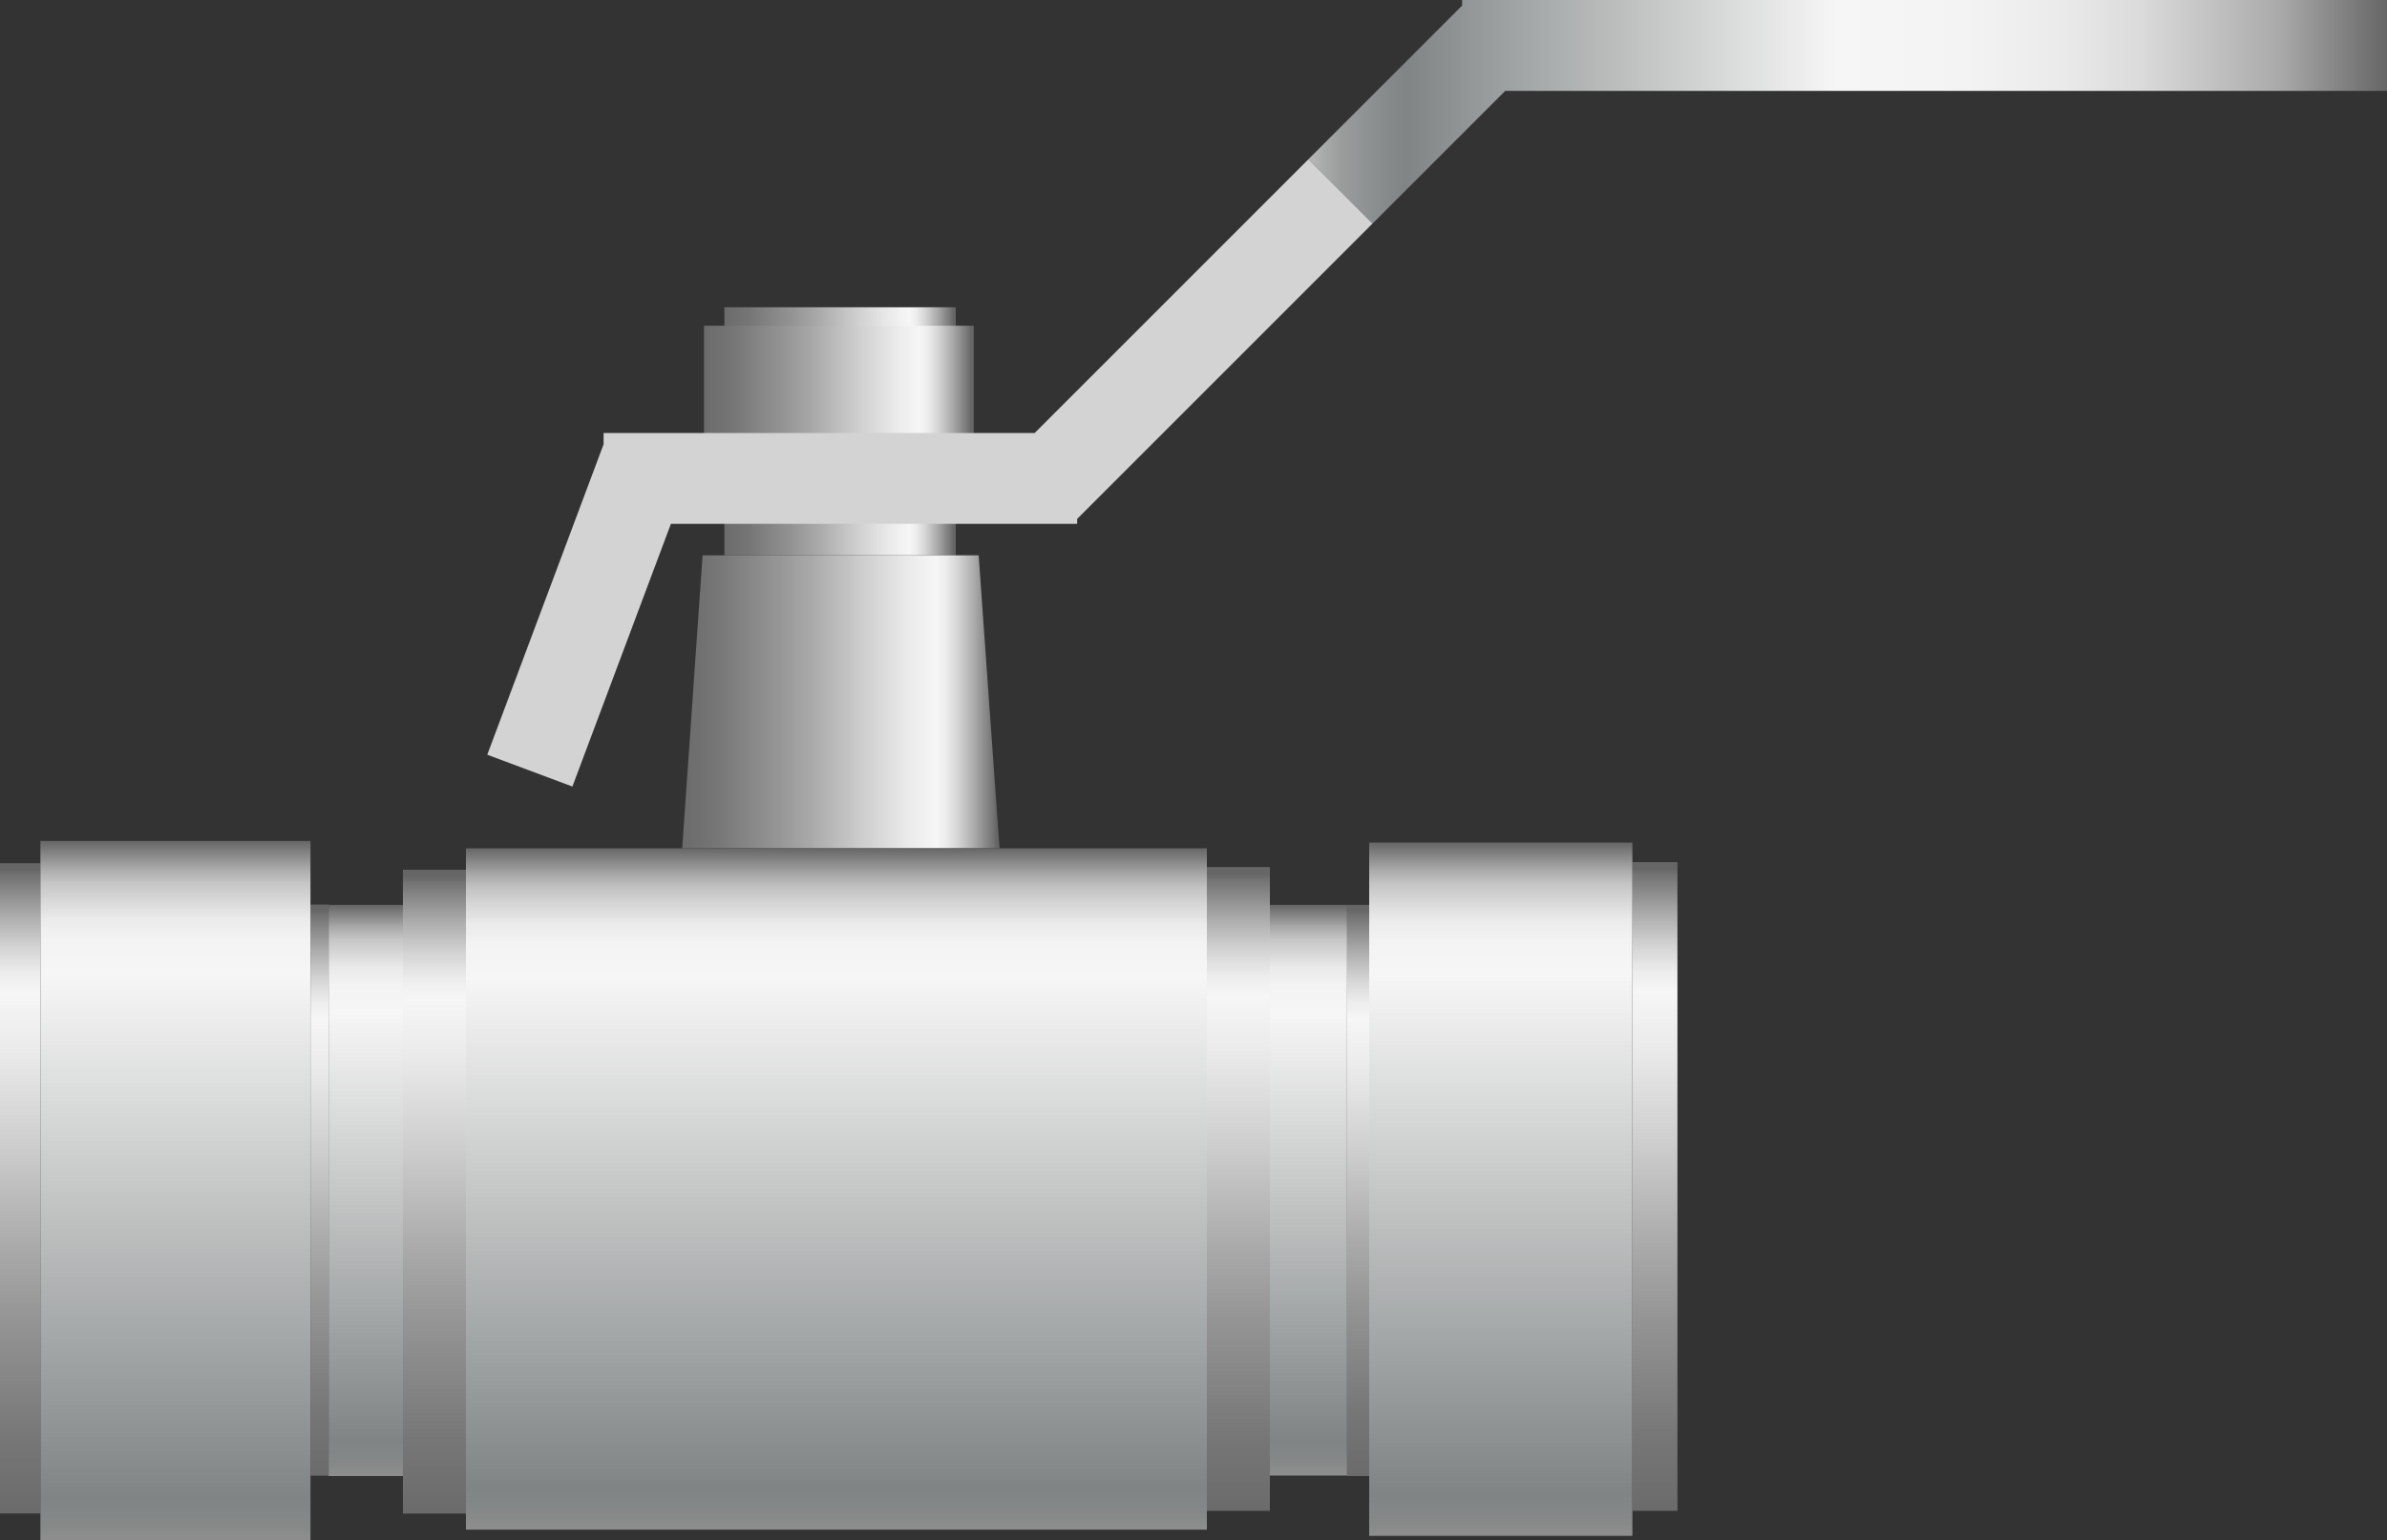 <svg xmlns="http://www.w3.org/2000/svg" xmlns:xlink="http://www.w3.org/1999/xlink" viewBox="0 0 150 96.79"><rect x="0" y="0" width="150" height="96.79" fill="#333333" stroke="none"/><defs><style>.cls-1{fill:url(#未命名的渐变_67);}.cls-2{fill:url(#未命名的渐变_67-2);}.cls-3{fill:url(#未命名的渐变_143);}.cls-4{fill:#d3d3d3;}.cls-5{fill:url(#未命名的渐变_67-3);}.cls-6{fill:url(#未命名的渐变_67-4);}.cls-7{fill:url(#未命名的渐变_67-5);}.cls-8{fill:url(#未命名的渐变_67-6);}.cls-9{fill:url(#未命名的渐变_9);}.cls-10{fill:url(#未命名的渐变_67-7);}.cls-11{fill:url(#未命名的渐变_67-8);}.cls-12{fill:url(#未命名的渐变_67-9);}.cls-13{fill:url(#未命名的渐变_9-2);}.cls-14{fill:url(#未命名的渐变_9-3);}.cls-15{fill:url(#未命名的渐变_9-4);}.cls-16{fill:url(#未命名的渐变_9-5);}</style><linearGradient id="未命名的渐变_67" x1="45.52" y1="27.1" x2="60.05" y2="27.1" gradientUnits="userSpaceOnUse"><stop offset="0" stop-color="#6b6b6b"/><stop offset="0.11" stop-color="#767676"/><stop offset="0.3" stop-color="#959595"/><stop offset="0.41" stop-color="#aaa"/><stop offset="0.56" stop-color="#ccc"/><stop offset="0.71" stop-color="#eaeaea"/><stop offset="0.8" stop-color="#f6f6f6"/><stop offset="0.83" stop-color="#ededed"/><stop offset="0.87" stop-color="#d4d4d4"/><stop offset="0.92" stop-color="#ababab"/><stop offset="0.98" stop-color="#737373"/><stop offset="0.99" stop-color="#666"/></linearGradient><linearGradient id="未命名的渐变_67-2" x1="44.24" y1="24.01" x2="61.19" y2="24.01" xlink:href="#未命名的渐变_67"/><linearGradient id="未命名的渐变_143" x1="82.22" y1="7.02" x2="150" y2="7.02" gradientUnits="userSpaceOnUse"><stop offset="0" stop-color="#b7b7b7"/><stop offset="0.03" stop-color="#9b9d9d"/><stop offset="0.07" stop-color="#878b8b"/><stop offset="0.09" stop-color="#808484"/><stop offset="0.2" stop-color="#a3a6a6"/><stop offset="0.49" stop-color="#f6f6f6"/><stop offset="0.61" stop-color="#f3f3f3"/><stop offset="0.7" stop-color="#eaeaea"/><stop offset="0.77" stop-color="#dbdbdb"/><stop offset="0.83" stop-color="#c5c5c5"/><stop offset="0.9" stop-color="#aaa"/><stop offset="0.95" stop-color="#888"/><stop offset="1" stop-color="#666"/></linearGradient><linearGradient id="未命名的渐变_67-3" x1="42.87" y1="44.1" x2="62.81" y2="44.1" xlink:href="#未命名的渐变_67"/><linearGradient id="未命名的渐变_67-4" x1="1.27" y1="95.12" x2="1.27" y2="54.25" xlink:href="#未命名的渐变_67"/><linearGradient id="未命名的渐变_67-5" x1="20.08" y1="92.74" x2="20.08" y2="56.85" xlink:href="#未命名的渐变_67"/><linearGradient id="未命名的渐变_67-6" x1="85.34" y1="92.77" x2="85.34" y2="56.87" xlink:href="#未命名的渐变_67"/><linearGradient id="未命名的渐变_9" x1="22.98" y1="92.77" x2="22.98" y2="56.87" gradientUnits="userSpaceOnUse"><stop offset="0" stop-color="#8e8e8e"/><stop offset="0.02" stop-color="#878989"/><stop offset="0.06" stop-color="#808484"/><stop offset="0.28" stop-color="#a3a6a6"/><stop offset="0.81" stop-color="#f6f6f6"/><stop offset="0.86" stop-color="#f3f3f3"/><stop offset="0.89" stop-color="#eaeaea"/><stop offset="0.91" stop-color="#dbdbdb"/><stop offset="0.94" stop-color="#c5c5c5"/><stop offset="0.96" stop-color="#aaa"/><stop offset="0.98" stop-color="#888"/><stop offset="1" stop-color="#666"/></linearGradient><linearGradient id="未命名的渐变_67-7" x1="27.3" y1="95.12" x2="27.3" y2="54.66" xlink:href="#未命名的渐变_67"/><linearGradient id="未命名的渐变_67-8" x1="77.82" y1="94.95" x2="77.82" y2="54.49" xlink:href="#未命名的渐变_67"/><linearGradient id="未命名的渐变_67-9" x1="103.99" y1="94.95" x2="103.99" y2="54.18" xlink:href="#未命名的渐变_67"/><linearGradient id="未命名的渐变_9-2" x1="94.31" y1="96.52" x2="94.31" y2="52.95" xlink:href="#未命名的渐变_9"/><linearGradient id="未命名的渐变_9-3" x1="82.23" y1="92.74" x2="82.23" y2="56.87" xlink:href="#未命名的渐变_9"/><linearGradient id="未命名的渐变_9-4" x1="52.56" y1="96.13" x2="52.56" y2="53.31" xlink:href="#未命名的渐变_9"/><linearGradient id="未命名的渐变_9-5" x1="11.03" y1="96.79" x2="11.03" y2="52.85" xlink:href="#未命名的渐变_9"/></defs><title>Ball valve （球形阀）</title><g id="图层_2" data-name="图层 2"><g id="图层_23" data-name="图层 23"><g id="Ball_valve_球形阀_" data-name="Ball valve （球形阀）"><rect class="cls-1" x="45.52" y="19.31" width="14.54" height="15.59"/><rect class="cls-2" x="44.24" y="20.47" width="16.95" height="7.08"/><polygon class="cls-3" points="150 0 91.88 0 91.88 0.35 82.22 10.01 86.25 14.05 94.59 5.71 150 5.71 150 0"/><polygon class="cls-4" points="67.69 32.61 86.25 14.05 82.22 10.01 65.02 27.21 37.93 27.21 37.93 27.92 30.62 47.43 35.97 49.43 42.16 32.92 67.69 32.92 67.69 32.61"/><polygon class="cls-5" points="62.81 53.31 42.87 53.31 44.15 34.9 61.5 34.9 62.81 53.31"/><rect class="cls-6" y="54.25" width="2.54" height="40.86"/><rect class="cls-7" x="19.51" y="56.85" width="1.14" height="35.89"/><rect class="cls-8" x="84.65" y="56.87" width="1.39" height="35.89"/><rect class="cls-9" x="20.65" y="56.87" width="4.67" height="35.89"/><rect class="cls-10" x="25.32" y="54.66" width="3.96" height="40.46"/><rect class="cls-11" x="75.84" y="54.49" width="3.96" height="40.46"/><rect class="cls-12" x="102.58" y="54.18" width="2.83" height="40.77"/><rect class="cls-13" x="86.04" y="52.95" width="16.54" height="43.57"/><rect class="cls-14" x="79.8" y="56.87" width="4.85" height="35.86"/><rect class="cls-15" x="29.28" y="53.31" width="46.56" height="42.82"/><rect class="cls-16" x="2.54" y="52.85" width="16.97" height="43.95"/></g></g></g></svg>
